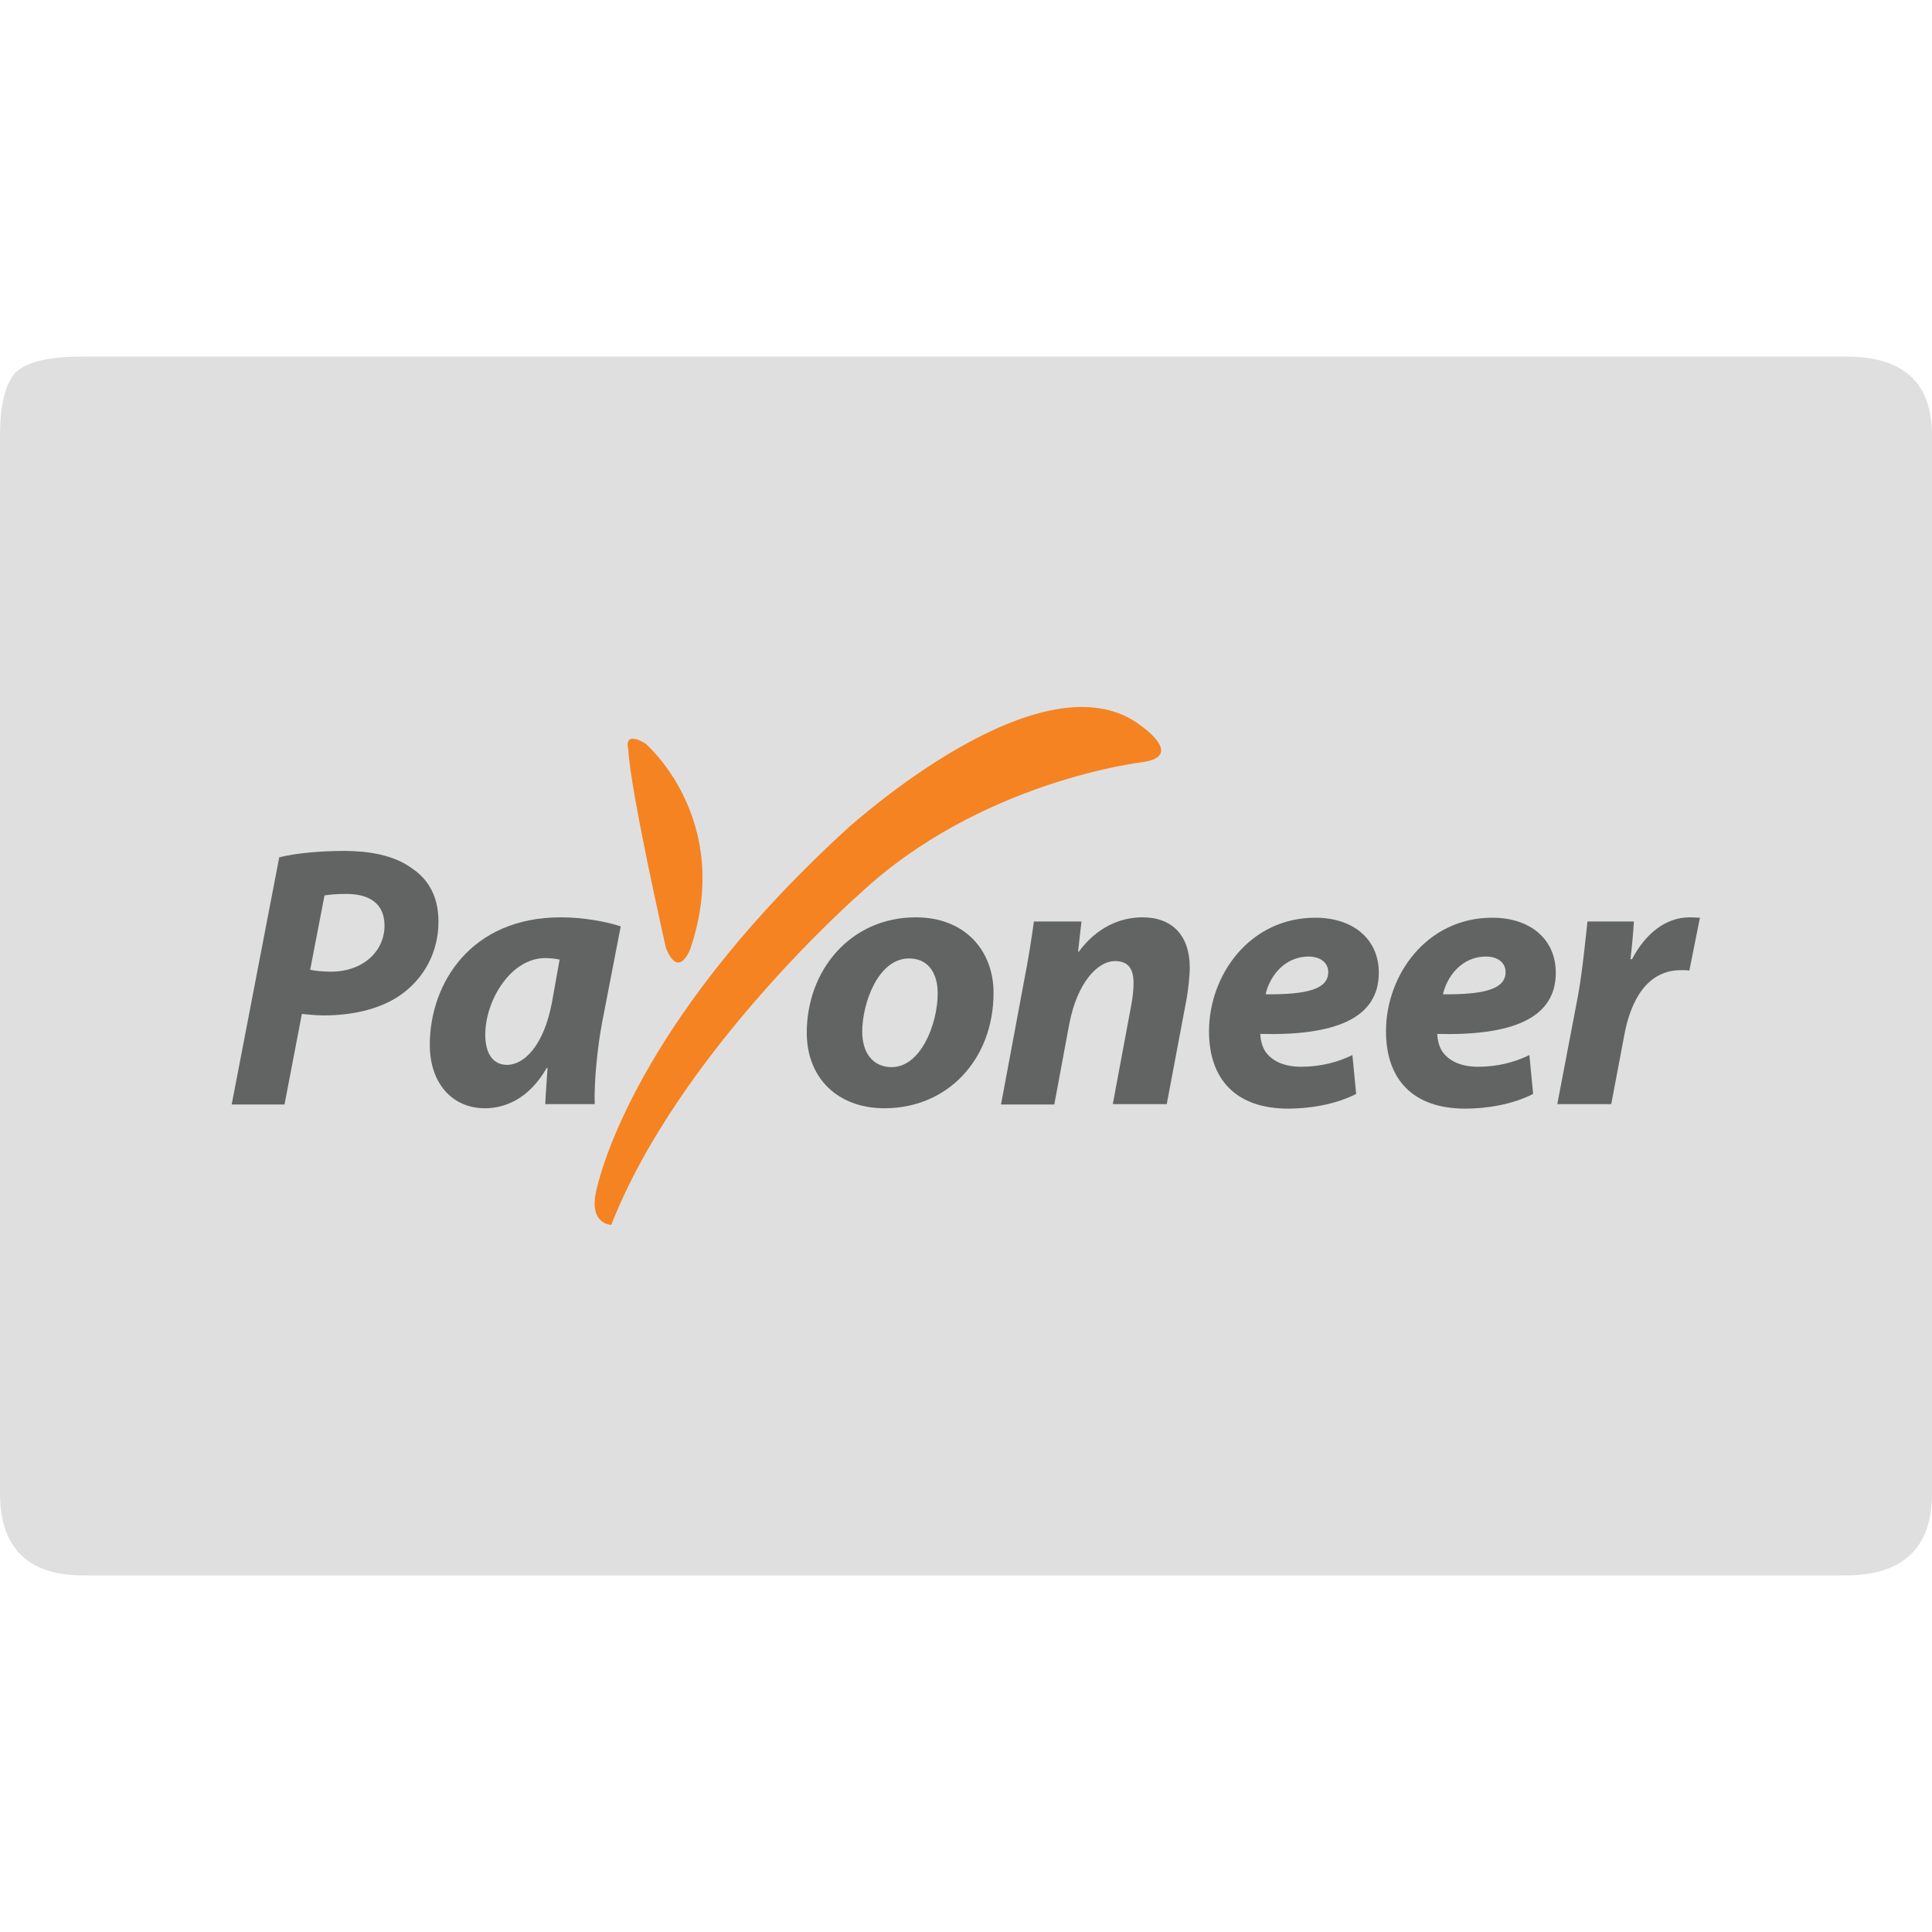 <?xml version="1.0" ?><svg id="Layer_1" style="enable-background:new 0 0 512 512;" version="1.1" viewBox="0 0 512 512" xml:space="preserve" xmlns="http://www.w3.org/2000/svg" xmlns:xlink="http://www.w3.org/1999/xlink"><style type="text/css">
	.st0{fill-rule:evenodd;clip-rule:evenodd;fill:#DFDFE0;}
	.st1{fill:#F58321;}
	.st2{fill:#626464;}
</style><g><path class="st0" d="M489.2,94.5H21.9c-9.1,0-14.8,1.4-17.9,4.3c-2.7,3.3-4,8.7-4,16.7v29.9v24.1v172.3V367v28.8   c0,14.3,7.4,21.7,21.9,21.7h467.3c15.2,0,22.8-7.4,22.8-21.7V367v-25.2V169.4v-24.1v-29.9C512,101.3,504.4,94.5,489.2,94.5z"/><g><path class="st1" d="M302.6,192.5c0,0,11.5,8,0,9.5c0,0-42.9,5-74.8,34.9c0,0-47.9,41.9-65.8,87.7c0,0-6,0-4-9    c2-9,14-48.3,67.3-96.7C225.4,219,276.7,172.1,302.6,192.5 M166.5,198.5c0.5,11,10,52.8,10,52.8c3.5,8.5,6.5,0,6.5,0    c11.5-34.4-12-54.3-12-54.3C165,193.5,166.5,198.5,166.5,198.5"/><path class="st2" d="M74,227.2c4.3-1.1,10.9-1.7,17.3-1.7c6,0,12.9,1,17.7,4.5c4.6,3,7.2,7.7,7.2,14.2c0,8.3-3.9,14.7-9,18.7    c-5.4,4.3-13.3,6.2-21.4,6.2c-2.4,0-4.4-0.3-5.8-0.4l-4.6,24h-14L74,227.2z M82.2,257c1.6,0.3,3.1,0.5,5.5,0.5    c8.5,0,14.2-5.4,14.2-12.2c0-6.3-4.6-8.4-10.1-8.4c-2.7,0-4.7,0.2-5.8,0.4L82.2,257z"/><path class="st2" d="M144.5,292.6c0.1-2.8,0.4-6.1,0.6-9.6h-0.2c-4.6,8-10.8,10.7-16.4,10.7c-8.7,0-14.6-6.7-14.6-16.8    c0-16.3,10.9-33.8,34.7-33.8c5.8,0,12,1.1,15.9,2.4l-4.9,25.3c-1.2,6.2-2.2,15.7-2,21.8H144.5z M148.3,254.3    c-1.1-0.2-2.3-0.4-3.8-0.4c-9.2,0-15.9,11.3-15.9,20.3c0,4.8,1.9,8,5.8,8c4.3,0,9.7-4.8,11.9-16.7L148.3,254.3z"/><path class="st2" d="M234.4,293.7c-12.4,0-20.6-8-20.6-20c0-16.7,11.7-30.6,28.9-30.6c13.1,0,20.6,8.9,20.6,20    C263.3,280.7,251.2,293.7,234.4,293.7L234.4,293.7z M236.3,282.8c7.7,0,12.2-11.4,12.2-19.6c0-4.6-2-9.2-7.6-9.2    c-8.2,0-12.4,11.9-12.4,19.4C228.5,279.1,231.4,282.8,236.3,282.8L236.3,282.8z"/><path class="st2" d="M265.3,292.6l6.1-32.7c1.2-6.1,2-11.4,2.6-15.7h12.6l-0.9,8h0.2c4.6-6.2,10.6-9.1,16.9-9.1    c7.9,0,12.5,4.9,12.5,13.3c0,2.2-0.4,5.7-0.8,8.1l-5.3,28.1h-14.3l5-26.8c0.3-1.7,0.5-3.6,0.5-5.3c0-3.5-1.2-5.8-4.9-5.8    c-4.7,0-10,5.8-12.1,16.5l-4,21.5H265.3z"/><path class="st2" d="M359.4,289.9c-5.6,2.9-12.7,3.9-18,3.9c-13.9,0-21-7.8-21-20.5c0-14.8,10.7-30.1,28.2-30.1    c9.8,0,16.8,5.5,16.8,14.6c0,12.3-12,16.7-31.4,16.2c0,1.4,0.5,3.6,1.5,4.9c1.9,2.5,5.1,3.8,9.3,3.8c5.2,0,9.7-1.2,13.6-3.1    L359.4,289.9z M352,257.6c0-2.4-2-4.1-5.2-4.1c-6.6,0-10.4,5.5-11.4,10C346.5,263.6,352,262.1,352,257.6L352,257.6z"/><path class="st2" d="M406.3,289.9c-5.6,2.9-12.7,3.9-18,3.9c-13.9,0-21-7.8-21-20.5c0-14.8,10.7-30.1,28.2-30.1    c9.8,0,16.8,5.5,16.8,14.6c0,12.3-12,16.7-31.4,16.2c0,1.4,0.5,3.6,1.5,4.9c1.9,2.5,5.1,3.8,9.3,3.8c5.2,0,9.7-1.2,13.6-3.1    L406.3,289.9z M399,257.6c0-2.4-2-4.1-5.2-4.1c-6.6,0-10.4,5.5-11.4,10C393.4,263.6,399,262.1,399,257.6L399,257.6z"/><path class="st2" d="M412.7,292.6l5.5-28.8c1.3-7.3,2-15.4,2.5-19.6H433c-0.2,3.3-0.5,6.5-0.9,10h0.4c3.4-6.5,8.7-11.1,15.3-11.1    c1,0,1.9,0.1,2.7,0.1l-2.8,14c-0.6-0.1-1.4-0.1-2.2-0.1c-9,0-13.4,8-15.1,17.5l-3.4,18H412.7z"/></g></g></svg>